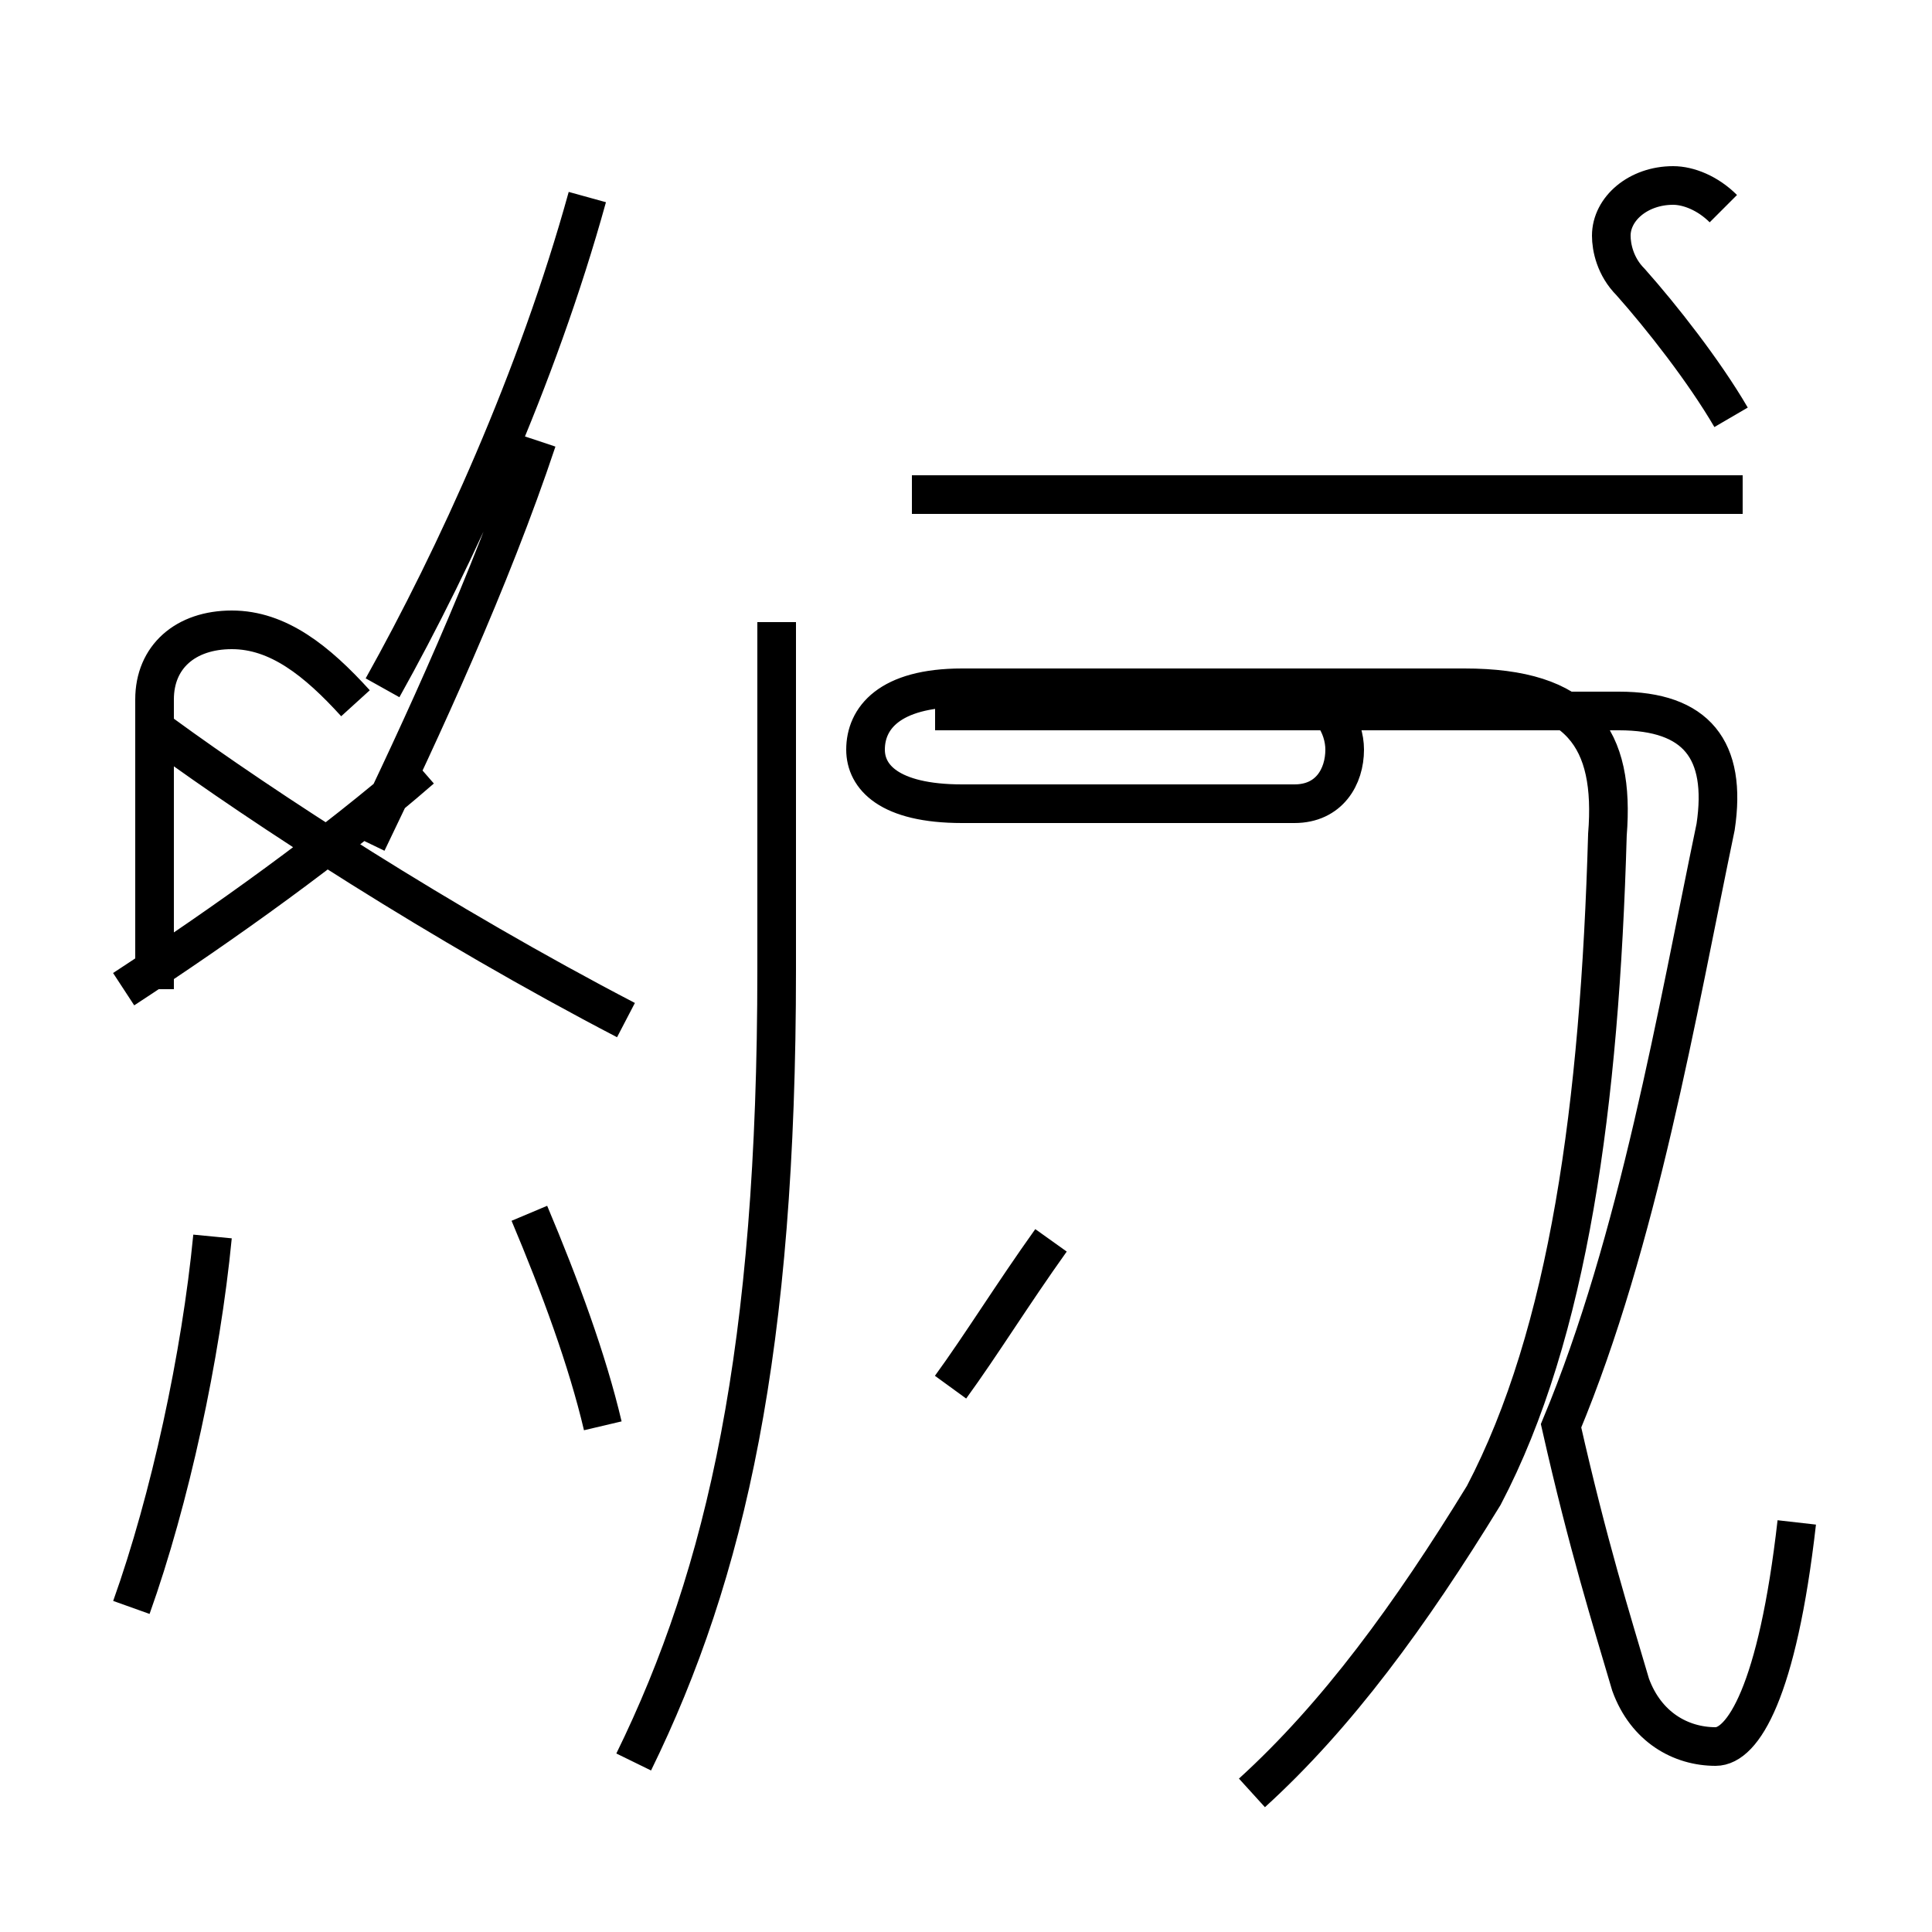 <?xml version='1.0' encoding='utf8'?>
<svg viewBox="0.0 -44.0 50.0 50.0" version="1.1" xmlns="http://www.w3.org/2000/svg">
<rect x="0.0" y="-44.0" width="50.0" height="50.0" fill="#808080" stroke="none"/>
<rect x="-1000" y="-1000" width="2000" height="2000" stroke="white" fill="white"/>
<g style="fill:none; stroke:#000000;  stroke-width:1">
<path d="M 16.2 17.6 C 11.4 20.1 6.8 23.1 4.2 25.0 M 9.9 26.2 C 11.8 29.6 13.9 34.2 15.2 38.9 M 3.2 18.4 C 5.8 20.1 8.6 22.1 10.9 24.1 M 9.5 22.2 C 10.9 25.1 12.7 29.0 13.9 32.6 M 9.2 25.8 C 8.2 26.9 7.2 27.7 6.0 27.7 C 4.8 27.7 4.0 27.0 4.0 25.9 L 4.0 18.4 M 3.4 2.4 C 4.4 5.2 5.2 8.9 5.5 12.0 M 15.6 7.1 C 15.2 8.8 14.5 10.7 13.7 12.6 M 32.4 -2.4 C 34.6 -0.4 36.5 2.2 38.4 5.3 C 40.6 9.5 41.4 15.4 41.6 22.4 C 41.8 24.9 40.9 26.2 37.9 26.2 L 24.9 26.2 C 23.0 26.2 22.4 25.4 22.4 24.6 C 22.4 23.9 23.0 23.2 24.9 23.2 L 33.5 23.2 C 34.4 23.2 34.8 23.9 34.8 24.6 C 34.8 25.2 34.4 26.0 33.5 26.0 L 28.8 26.0 M 24.6 8.1 C 25.4 9.2 26.2 10.5 27.2 11.9 M 16.4 -1.6 C 18.8 3.3 20.1 9.1 20.1 18.9 L 20.1 27.9 M 45.1 31.2 L 23.6 31.2 M 46.5 4.6 C 46.0 0.2 45.1 -1.2 44.4 -1.2 C 43.5 -1.2 42.6 -0.7 42.2 0.4 C 41.7 2.1 41.1 4.0 40.4 7.1 C 42.4 11.9 43.4 17.8 44.4 22.6 C 44.7 24.6 43.9 25.6 41.9 25.6 L 24.2 25.6 M 44.6 38.6 C 44.2 39.0 43.7 39.2 43.3 39.2 C 42.4 39.2 41.7 38.6 41.7 37.9 C 41.7 37.6 41.8 37.1 42.2 36.7 C 43.0 35.8 44.1 34.4 44.8 33.2 " transform="scale(1, -1)" />
</g>
</svg>
